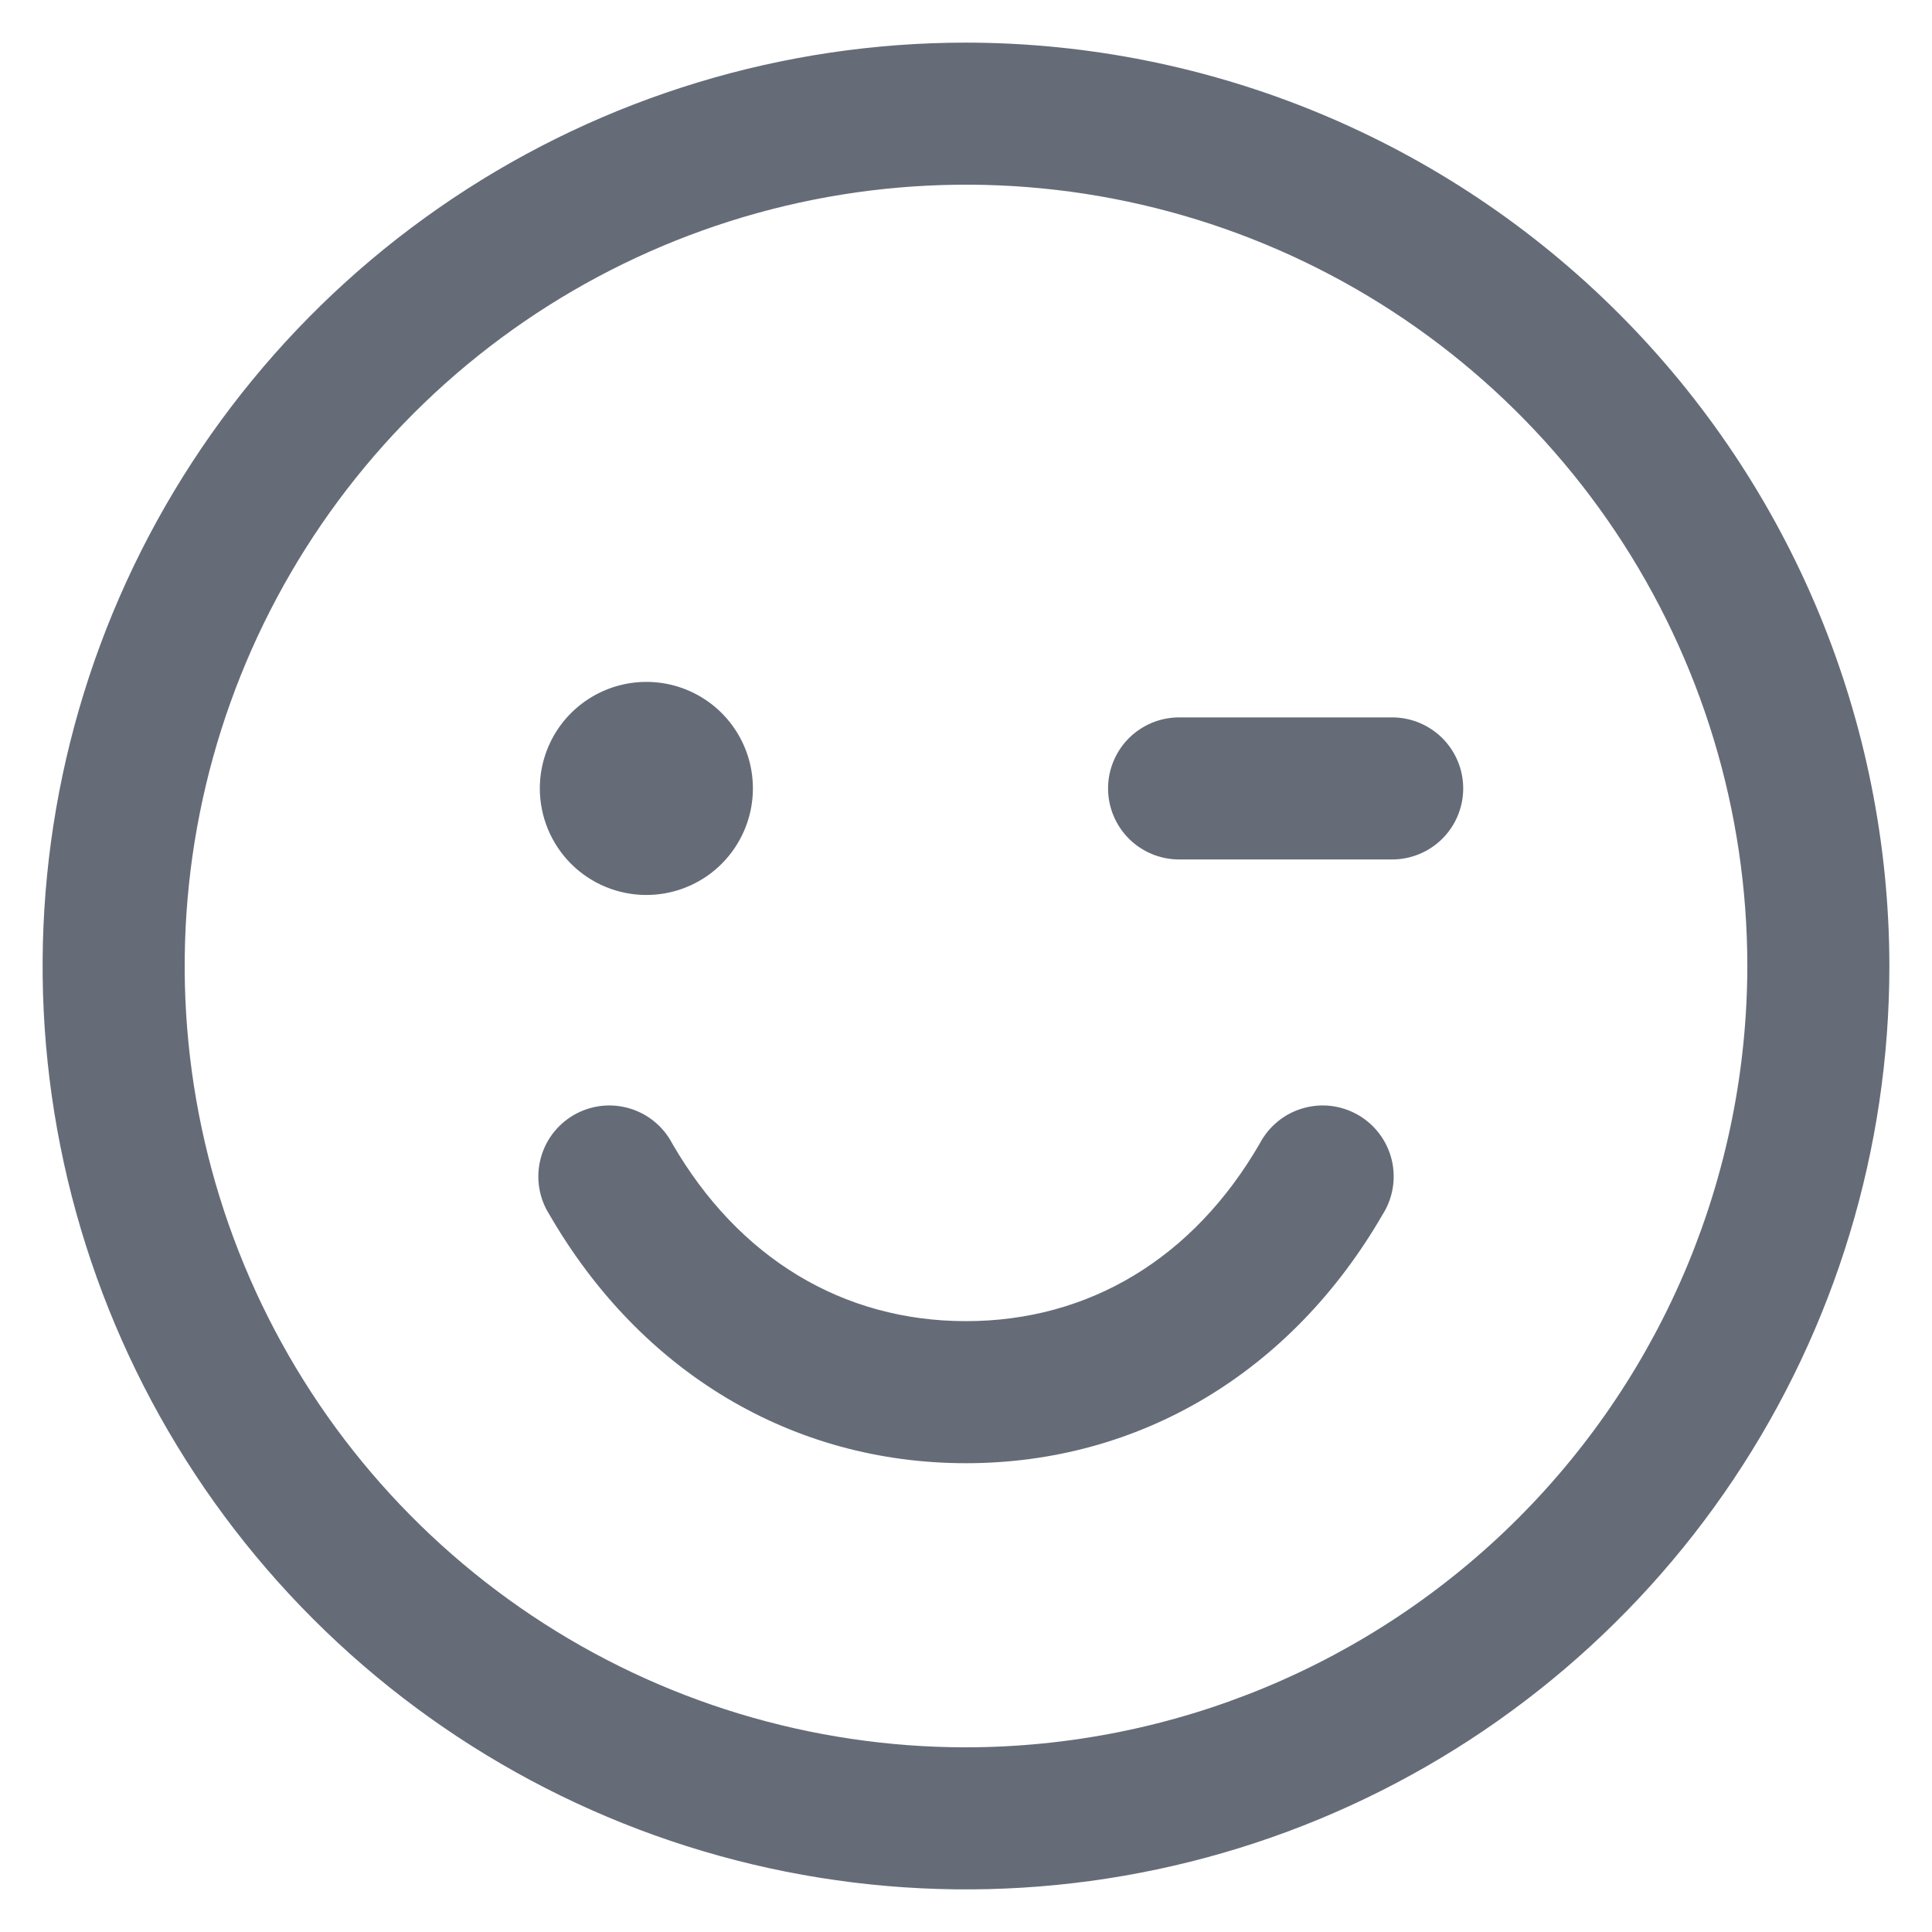 <svg width="34" height="34" viewBox="0 0 34 34" fill="none" xmlns="http://www.w3.org/2000/svg">
<path d="M17 0.75C13.786 0.75 10.644 1.703 7.972 3.489C5.3 5.274 3.217 7.812 1.987 10.781C0.757 13.751 0.435 17.018 1.062 20.17C1.689 23.322 3.237 26.218 5.51 28.491C7.782 30.763 10.678 32.311 13.83 32.938C16.982 33.565 20.249 33.243 23.219 32.013C26.188 30.783 28.726 28.7 30.511 26.028C32.297 23.356 33.25 20.214 33.25 17C33.245 12.692 31.532 8.561 28.485 5.515C25.439 2.468 21.308 0.755 17 0.75ZM17 30.75C14.28 30.75 11.622 29.944 9.361 28.433C7.1 26.922 5.337 24.774 4.297 22.262C3.256 19.749 2.984 16.985 3.514 14.318C4.045 11.65 5.354 9.2 7.277 7.277C9.2 5.354 11.65 4.045 14.318 3.514C16.985 2.984 19.749 3.256 22.262 4.297C24.774 5.337 26.922 7.1 28.433 9.361C29.944 11.622 30.75 14.28 30.75 17C30.746 20.645 29.296 24.14 26.718 26.718C24.14 29.296 20.645 30.746 17 30.75ZM9.5 13.875C9.5 13.504 9.61 13.142 9.816 12.833C10.022 12.525 10.315 12.285 10.658 12.143C11 12.001 11.377 11.964 11.741 12.036C12.104 12.108 12.439 12.287 12.701 12.549C12.963 12.811 13.142 13.146 13.214 13.509C13.286 13.873 13.249 14.25 13.107 14.592C12.965 14.935 12.725 15.228 12.417 15.434C12.108 15.64 11.746 15.75 11.375 15.75C10.878 15.75 10.401 15.553 10.049 15.201C9.698 14.849 9.5 14.372 9.5 13.875ZM25.75 13.875C25.75 14.207 25.618 14.524 25.384 14.759C25.149 14.993 24.831 15.125 24.5 15.125H20.75C20.419 15.125 20.101 14.993 19.866 14.759C19.632 14.524 19.5 14.207 19.5 13.875C19.5 13.543 19.632 13.226 19.866 12.991C20.101 12.757 20.419 12.625 20.75 12.625H24.5C24.831 12.625 25.149 12.757 25.384 12.991C25.618 13.226 25.75 13.543 25.75 13.875ZM24.331 21.375C22.723 24.155 20.052 25.75 17 25.75C13.948 25.75 11.277 24.156 9.669 21.375C9.578 21.233 9.518 21.074 9.49 20.907C9.463 20.741 9.469 20.571 9.51 20.407C9.55 20.243 9.622 20.089 9.724 19.954C9.825 19.82 9.952 19.707 10.098 19.622C10.244 19.538 10.406 19.484 10.573 19.463C10.74 19.443 10.91 19.457 11.072 19.504C11.234 19.551 11.385 19.63 11.515 19.737C11.646 19.844 11.753 19.976 11.831 20.125C12.998 22.142 14.833 23.25 17 23.25C19.167 23.25 21.002 22.141 22.169 20.125C22.247 19.976 22.355 19.844 22.485 19.737C22.615 19.63 22.766 19.551 22.928 19.504C23.09 19.457 23.26 19.443 23.427 19.463C23.594 19.484 23.756 19.538 23.902 19.622C24.048 19.707 24.175 19.82 24.276 19.954C24.378 20.089 24.45 20.243 24.491 20.407C24.531 20.571 24.537 20.741 24.51 20.907C24.482 21.074 24.422 21.233 24.331 21.375Z" fill="#656C78"/>
</svg>
